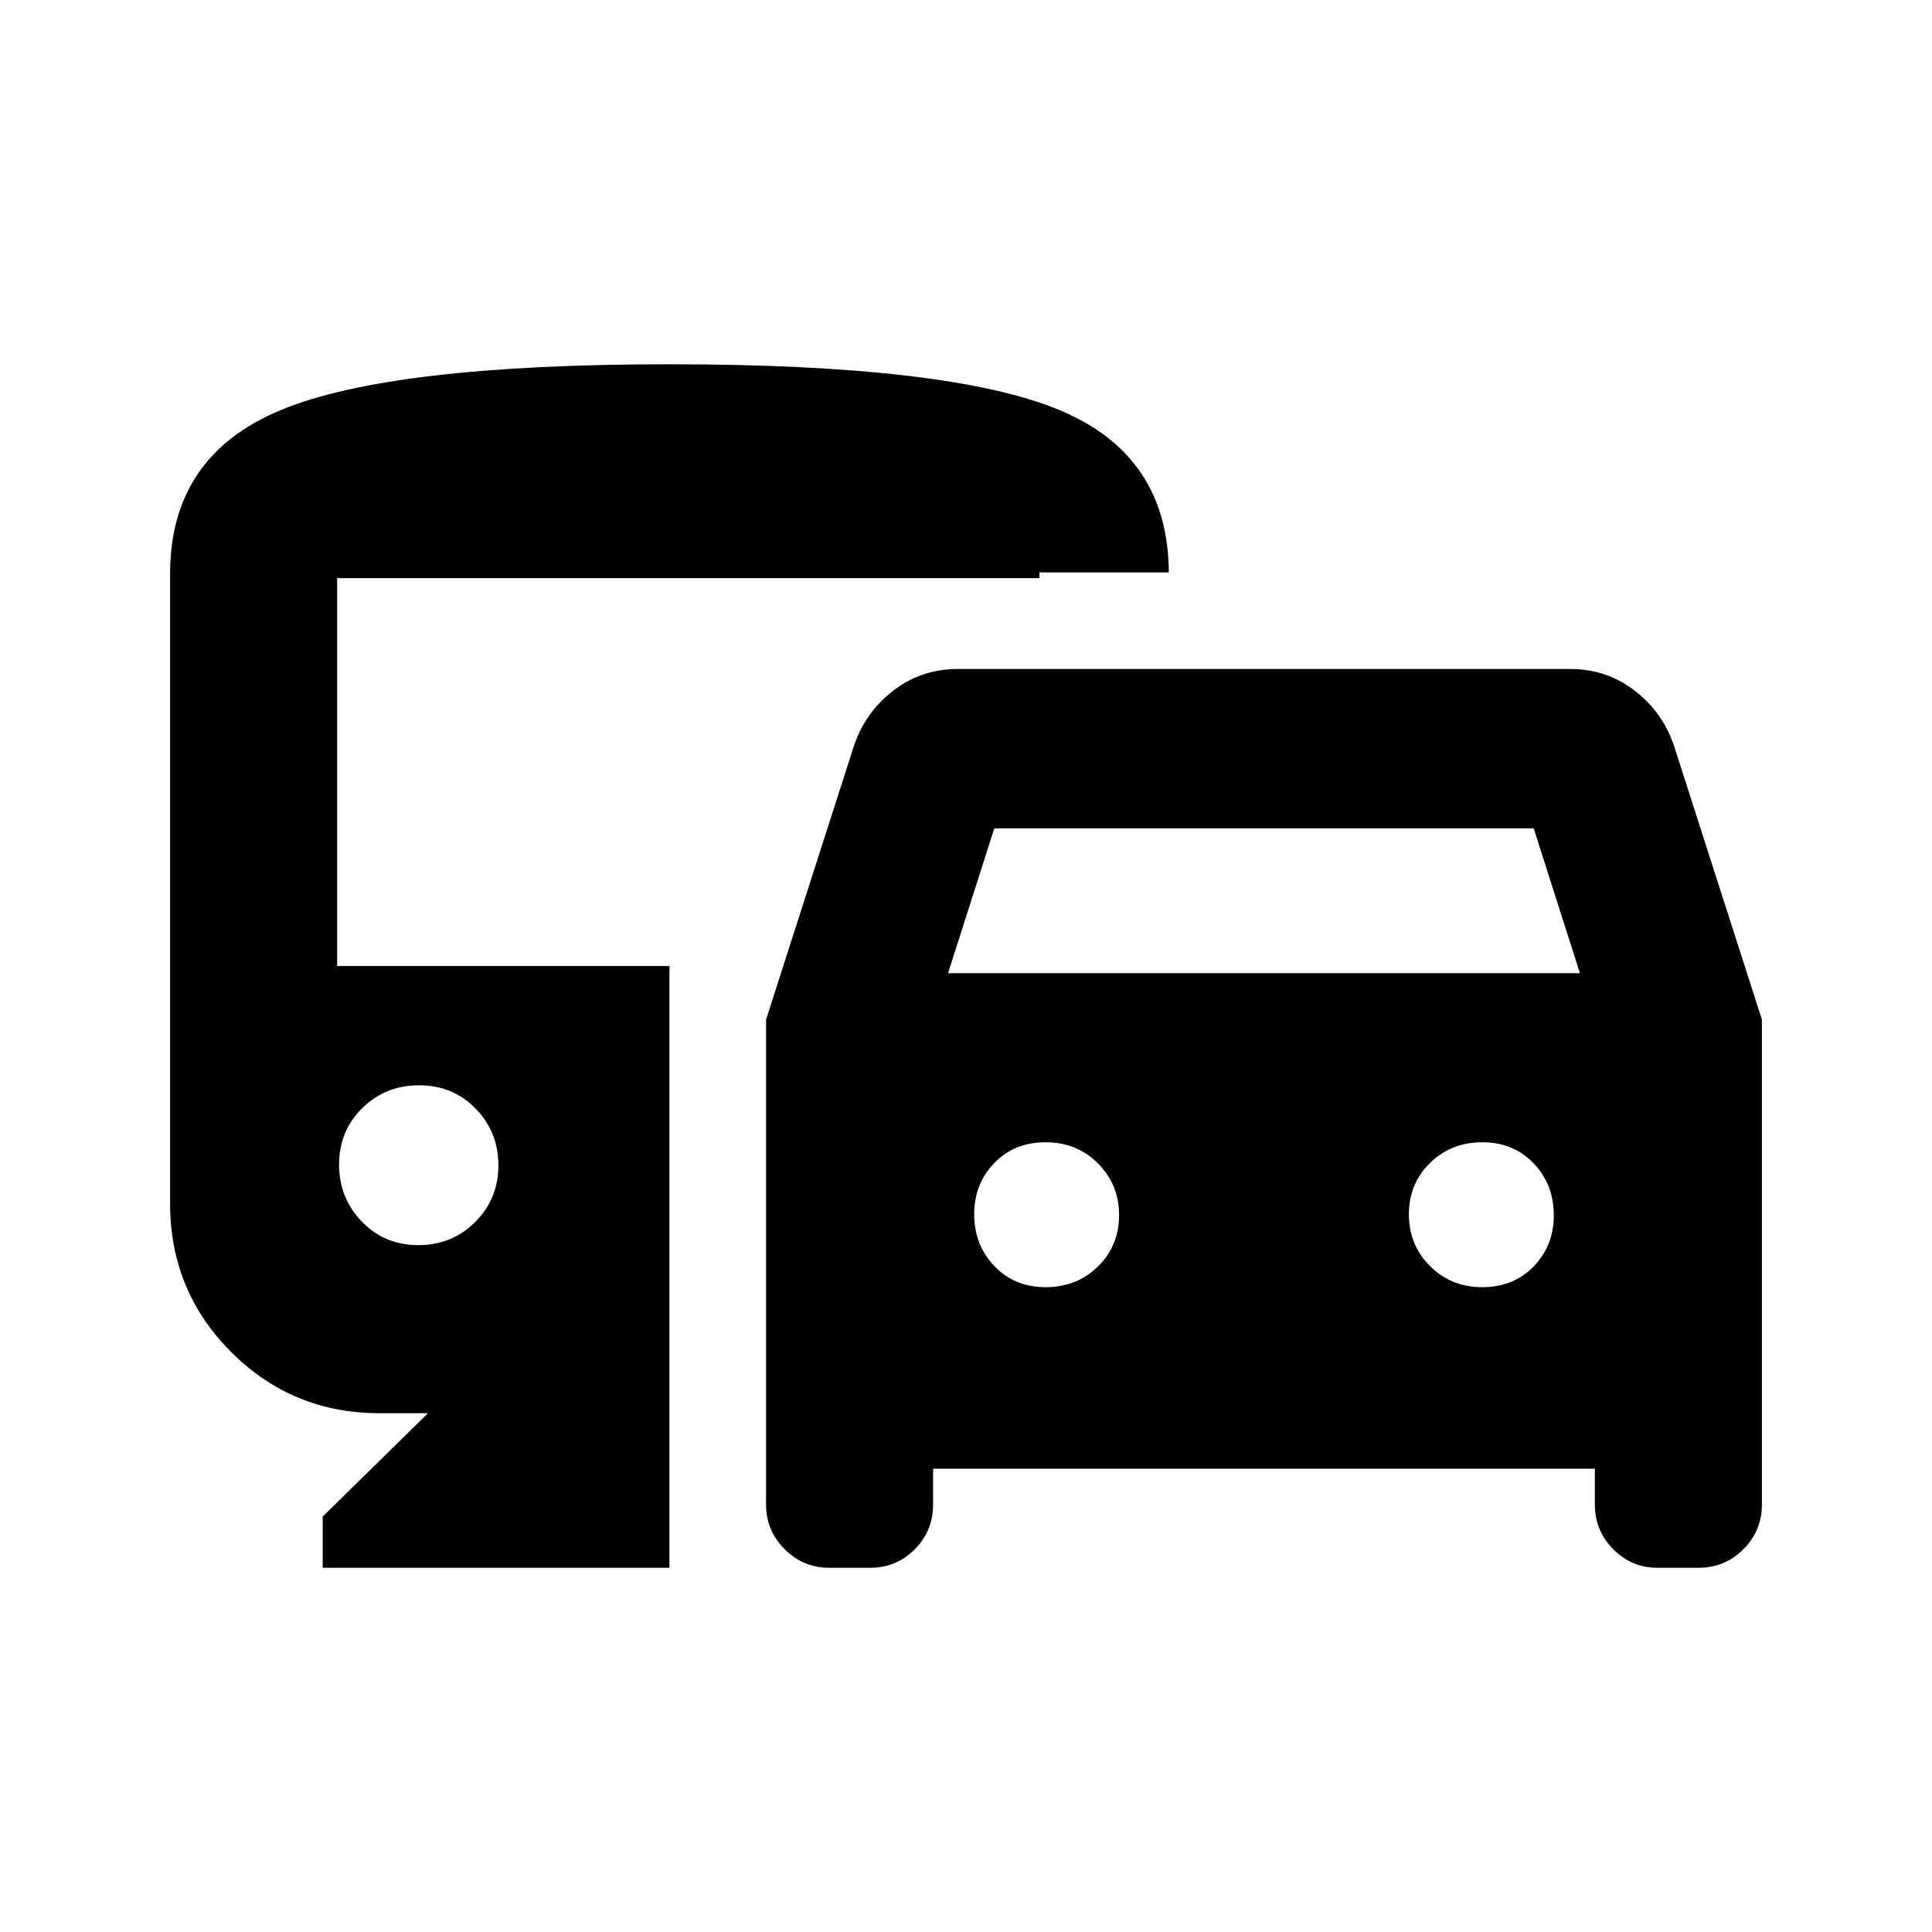 <svg xmlns="http://www.w3.org/2000/svg" height="20" viewBox="0 -960 960 960" width="20"><path d="M380.65-212.41v-240.96l43.48-135.43q5.48-16.92 19.51-27.85 14.03-10.94 32.43-10.94h304q18.39 0 32.42 10.94 14.03 10.93 19.51 27.85l43.48 135.43v240.96q0 13.02-9.2 22.22-9.19 9.19-22.21 9.19h-20.83q-12.46 0-21.61-9.19-9.15-9.2-9.15-22.22v-17.79H463.65v17.79q0 13.02-9.07 22.22-9.08 9.19-22.1 9.19h-20.82q-12.46 0-21.74-9.19-9.27-9.2-9.27-22.22Zm90.42-264h314l-23-72h-268l-23 72Zm48.5 156q15.51 0 26-10.29 10.5-10.29 10.5-25.5t-10.5-25.71q-10.49-10.5-26-10.5-15.5 0-25.5 10.29t-10 25.5q0 15.21 10 25.71t25.5 10.5Zm216.99 0q15.51 0 25.51-10.29 10-10.29 10-25.5t-10-25.71q-10-10.5-25.51-10.5-15.51 0-26 10.29t-10.49 25.5q0 15.21 10.49 25.71t26 10.5ZM160.35-181v-25.43l52.3-51.35h-24q-43.39 0-73.76-30.37-30.37-30.38-30.37-73.76v-312.96q0-58.47 54.83-81.3Q194.19-779 332.6-779q138.6 0 193.39 22.56 54.79 22.56 54.79 81.57v-.72H516.5v2.87H167.52V-480h165.13v299h-172.3Zm47.5-160.3q16.74 0 28.27-11.49 11.53-11.48 11.53-28.13t-11.32-28.22q-11.32-11.58-28.05-11.58-16.74 0-28.27 11.32-11.53 11.32-11.53 28.06 0 16.64 11.32 28.34t28.05 11.7Z"/></svg>